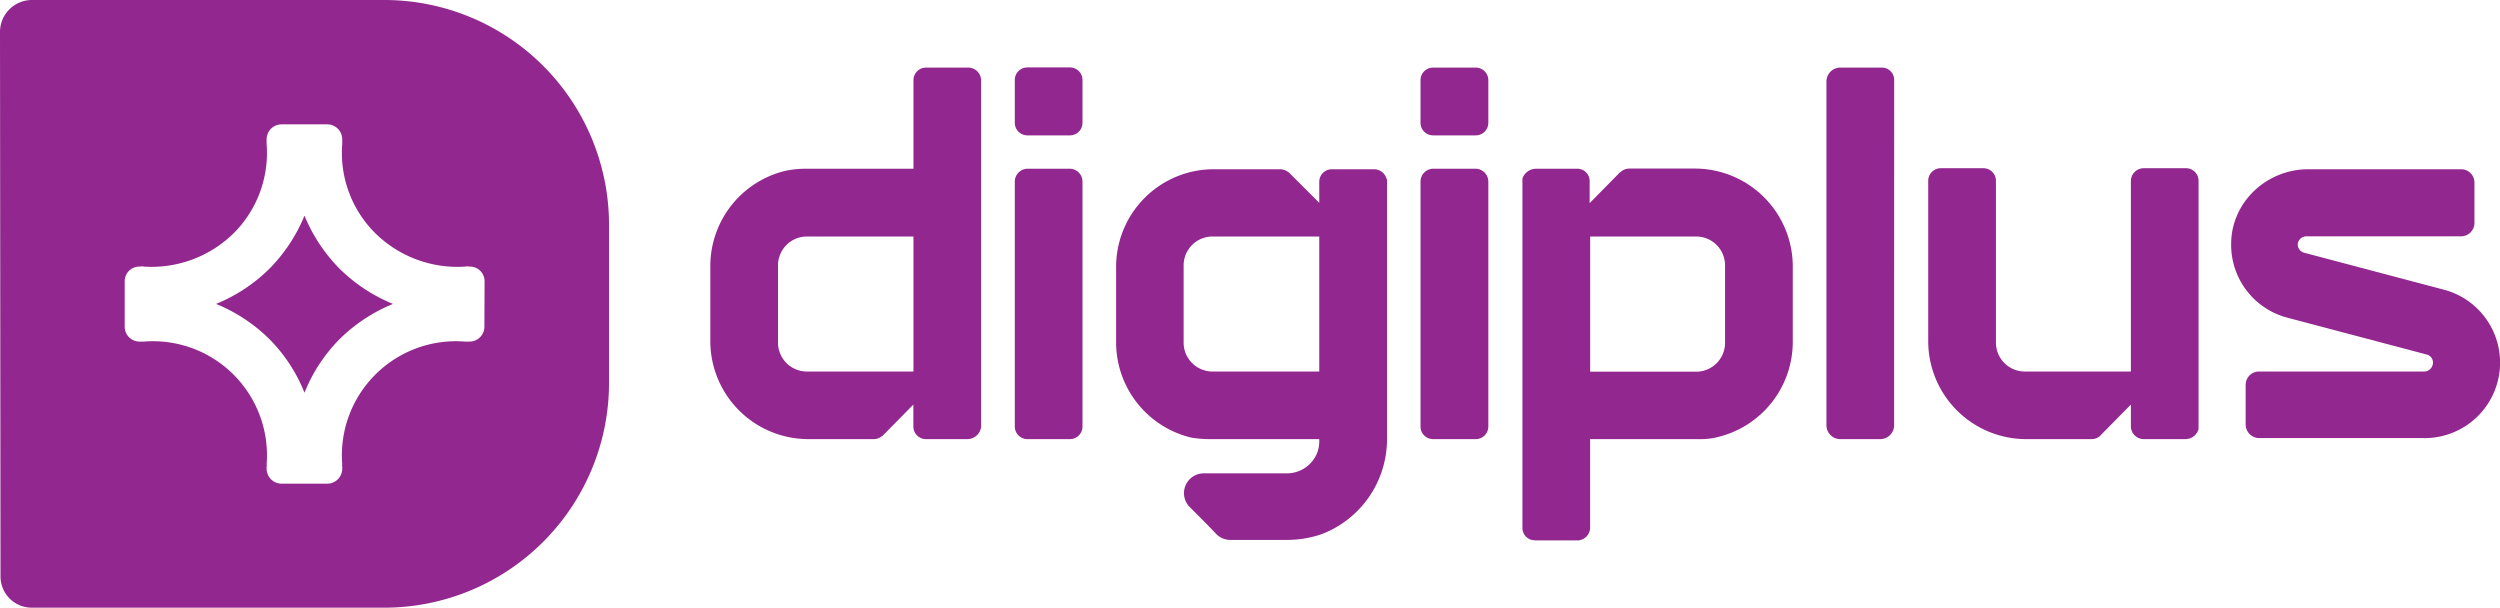 <svg xmlns="http://www.w3.org/2000/svg" viewBox="0 0 581.39 141.36"><defs><style>.cls-1{fill:#92278f;}</style></defs><g id="Layer_2" data-name="Layer 2"><g id="Layer_1-2" data-name="Layer 1"><path class="cls-1" d="M89.32,0h-82A7.44,7.44,0,0,0,0,7.32L.12,134a7.26,7.26,0,0,0,7.21,7.32h82a52.28,52.28,0,0,0,52.3-52.2v-37A52.28,52.28,0,0,0,89.32,0Zm23.33,76.08a3.47,3.47,0,0,1-3.49,3.36h-1A26.53,26.53,0,0,0,79.59,108c0,.12-.12.12-.12.24h.12V109a3.49,3.49,0,0,1-3.49,3.48H65.52A3.49,3.49,0,0,1,62,109v-.72h.12c0-.12-.12-.12-.12-.24A26.53,26.53,0,0,0,33.42,79.44h-1A3.47,3.47,0,0,1,29,76.08V65.4A3.39,3.39,0,0,1,32.46,62s.84-.12,1,0a27.24,27.24,0,0,0,20.92-7.8A26.36,26.36,0,0,0,62,33.48V32.4a3.49,3.49,0,0,1,3.49-3.48H76.1a3.49,3.49,0,0,1,3.49,3.48v1.08a26.32,26.32,0,0,0,7.69,20.76A27.25,27.25,0,0,0,108.2,62c.12-.12,1,0,1,0a3.39,3.39,0,0,1,3.49,3.36Z"/><path class="cls-1" d="M70.81,50.16a38.12,38.12,0,0,1-8.18,12.36,38.2,38.2,0,0,1-12.38,8.16,38.2,38.2,0,0,1,12.38,8.16,37.38,37.38,0,0,1,8.18,12.48A37.51,37.51,0,0,1,79,78.84a38.35,38.35,0,0,1,12.39-8.16A38.35,38.35,0,0,1,79,62.52,38.26,38.26,0,0,1,70.81,50.16Z"/><path class="cls-1" d="M563.47,101.88a17.55,17.55,0,0,0,4.69-34.56L535.94,58.8a2,2,0,0,1-1.56-2.28,2.06,2.06,0,0,1,2-1.56h35.94a3.13,3.13,0,0,0,3.13-3.24V42.48a3.1,3.1,0,0,0-3.13-3.12H536.79c-9.62,0-17.79,7.56-17.92,17.16a17.51,17.51,0,0,0,13.23,17.4l32.22,8.52a1.93,1.93,0,0,1,1.44,2.28,2.06,2.06,0,0,1-2,1.68H525.37a3.1,3.1,0,0,0-3.13,3.12v9.24a3.18,3.18,0,0,0,3.13,3.12h38.1"/><path class="cls-1" d="M440.49,98.88a3.23,3.23,0,0,1-3.25,3.24H428a3.23,3.23,0,0,1-3.25-3.24V19A3.23,3.23,0,0,1,428,15.72h9.61a2.85,2.85,0,0,1,2.89,2.88Z"/><path class="cls-1" d="M212.43,86.4H187.66a6.72,6.72,0,0,1-6.73-6.72v-18A6.72,6.72,0,0,1,187.66,55h24.77Zm12.74-70.68h-9.85a2.92,2.92,0,0,0-2.89,2.88V39.24H187a23.79,23.79,0,0,0-4.33.48A22.78,22.78,0,0,0,165.19,61.8V79.32A22.8,22.8,0,0,0,188,102.12h15.27a2.92,2.92,0,0,0,1.69-.6c.12-.12.24-.12.36-.24l7.09-7.2v5.16a2.92,2.92,0,0,0,2.89,2.88h9.61a3.24,3.24,0,0,0,3.13-2.28c0-.12.12-.24.12-.48V18.6A3,3,0,0,0,225.17,15.72Z"/><path class="cls-1" d="M369.8,55h24.64a6.71,6.71,0,0,1,6.73,6.72v18a6.71,6.71,0,0,1-6.73,6.72H369.8Zm-12.86,70.68h9.85a3,3,0,0,0,3-2.88V102.12h25.49a16.11,16.11,0,0,0,4.2-.48,22.79,22.79,0,0,0,17.44-22.08V62a22.79,22.79,0,0,0-22.73-22.8H378.94a3,3,0,0,0-1.81.6c-.12.12-.24.24-.36.24l-7.09,7.2v-5a2.87,2.87,0,0,0-2.89-3h-9.61a3.36,3.36,0,0,0-3.13,2.28v81.24A2.85,2.85,0,0,0,356.94,125.64Z"/><path class="cls-1" d="M306.8,86.4H282a6.72,6.72,0,0,1-6.74-6.72v-18A6.72,6.72,0,0,1,282,55H306.8Zm15.63-44.88a3,3,0,0,0-3-2.16h-9.74a2.93,2.93,0,0,0-2.89,2.88v4.92l-.12-.12-6.85-6.84a3.4,3.4,0,0,0-2-.84H282.4A22.7,22.7,0,0,0,259.56,62V79.68A22.78,22.78,0,0,0,277,101.76a25.3,25.3,0,0,0,4.33.36H306.8v.36a7.25,7.25,0,0,1-.84,3.6,7.58,7.58,0,0,1-6.61,4H280a4.6,4.6,0,0,0-3.36,7.8c2.28,2.28,4.57,4.56,6.25,6.36a4.64,4.64,0,0,0,3.25,1.32h13.22a25,25,0,0,0,7.94-1.32,23.65,23.65,0,0,0,15.26-22.08V42A.72.72,0,0,0,322.43,41.52Z"/><path class="cls-1" d="M251.74,42.24v57a2.92,2.92,0,0,1-2.88,2.88h-10A2.92,2.92,0,0,1,236,99.24v-57a3,3,0,0,1,2.89-3h10A3,3,0,0,1,251.74,42.24Z"/><path class="cls-1" d="M251.74,18.6v10a2.92,2.92,0,0,1-2.88,2.88h-10A2.92,2.92,0,0,1,236,28.56v-10a2.92,2.92,0,0,1,2.89-2.88h10A2.92,2.92,0,0,1,251.74,18.6Z"/><path class="cls-1" d="M346.12,42.24v57a2.93,2.93,0,0,1-2.89,2.88h-10a2.92,2.92,0,0,1-2.88-2.88v-57a3,3,0,0,1,2.88-3h10A3,3,0,0,1,346.12,42.24Z"/><path class="cls-1" d="M495.55,42V86.4H470.91a6.72,6.72,0,0,1-6.74-6.72V42a2.92,2.92,0,0,0-2.88-2.88h-10A2.93,2.93,0,0,0,448.42,42V79.32a22.79,22.79,0,0,0,22.73,22.8h15.26a3,3,0,0,0,1.81-.6c.12-.12.24-.12.24-.24l7.09-7.2v5.16a3,3,0,0,0,3,2.88h9.62a3.16,3.16,0,0,0,3-2,1.52,1.52,0,0,0,.12-.72V42a2.92,2.92,0,0,0-2.89-2.88h-9.86A3,3,0,0,0,495.55,42Z"/><path class="cls-1" d="M346.12,18.6v10a2.93,2.93,0,0,1-2.89,2.88h-10a2.92,2.92,0,0,1-2.88-2.88v-10a2.92,2.92,0,0,1,2.88-2.88h10A2.93,2.93,0,0,1,346.12,18.6Z"/></g></g></svg>

